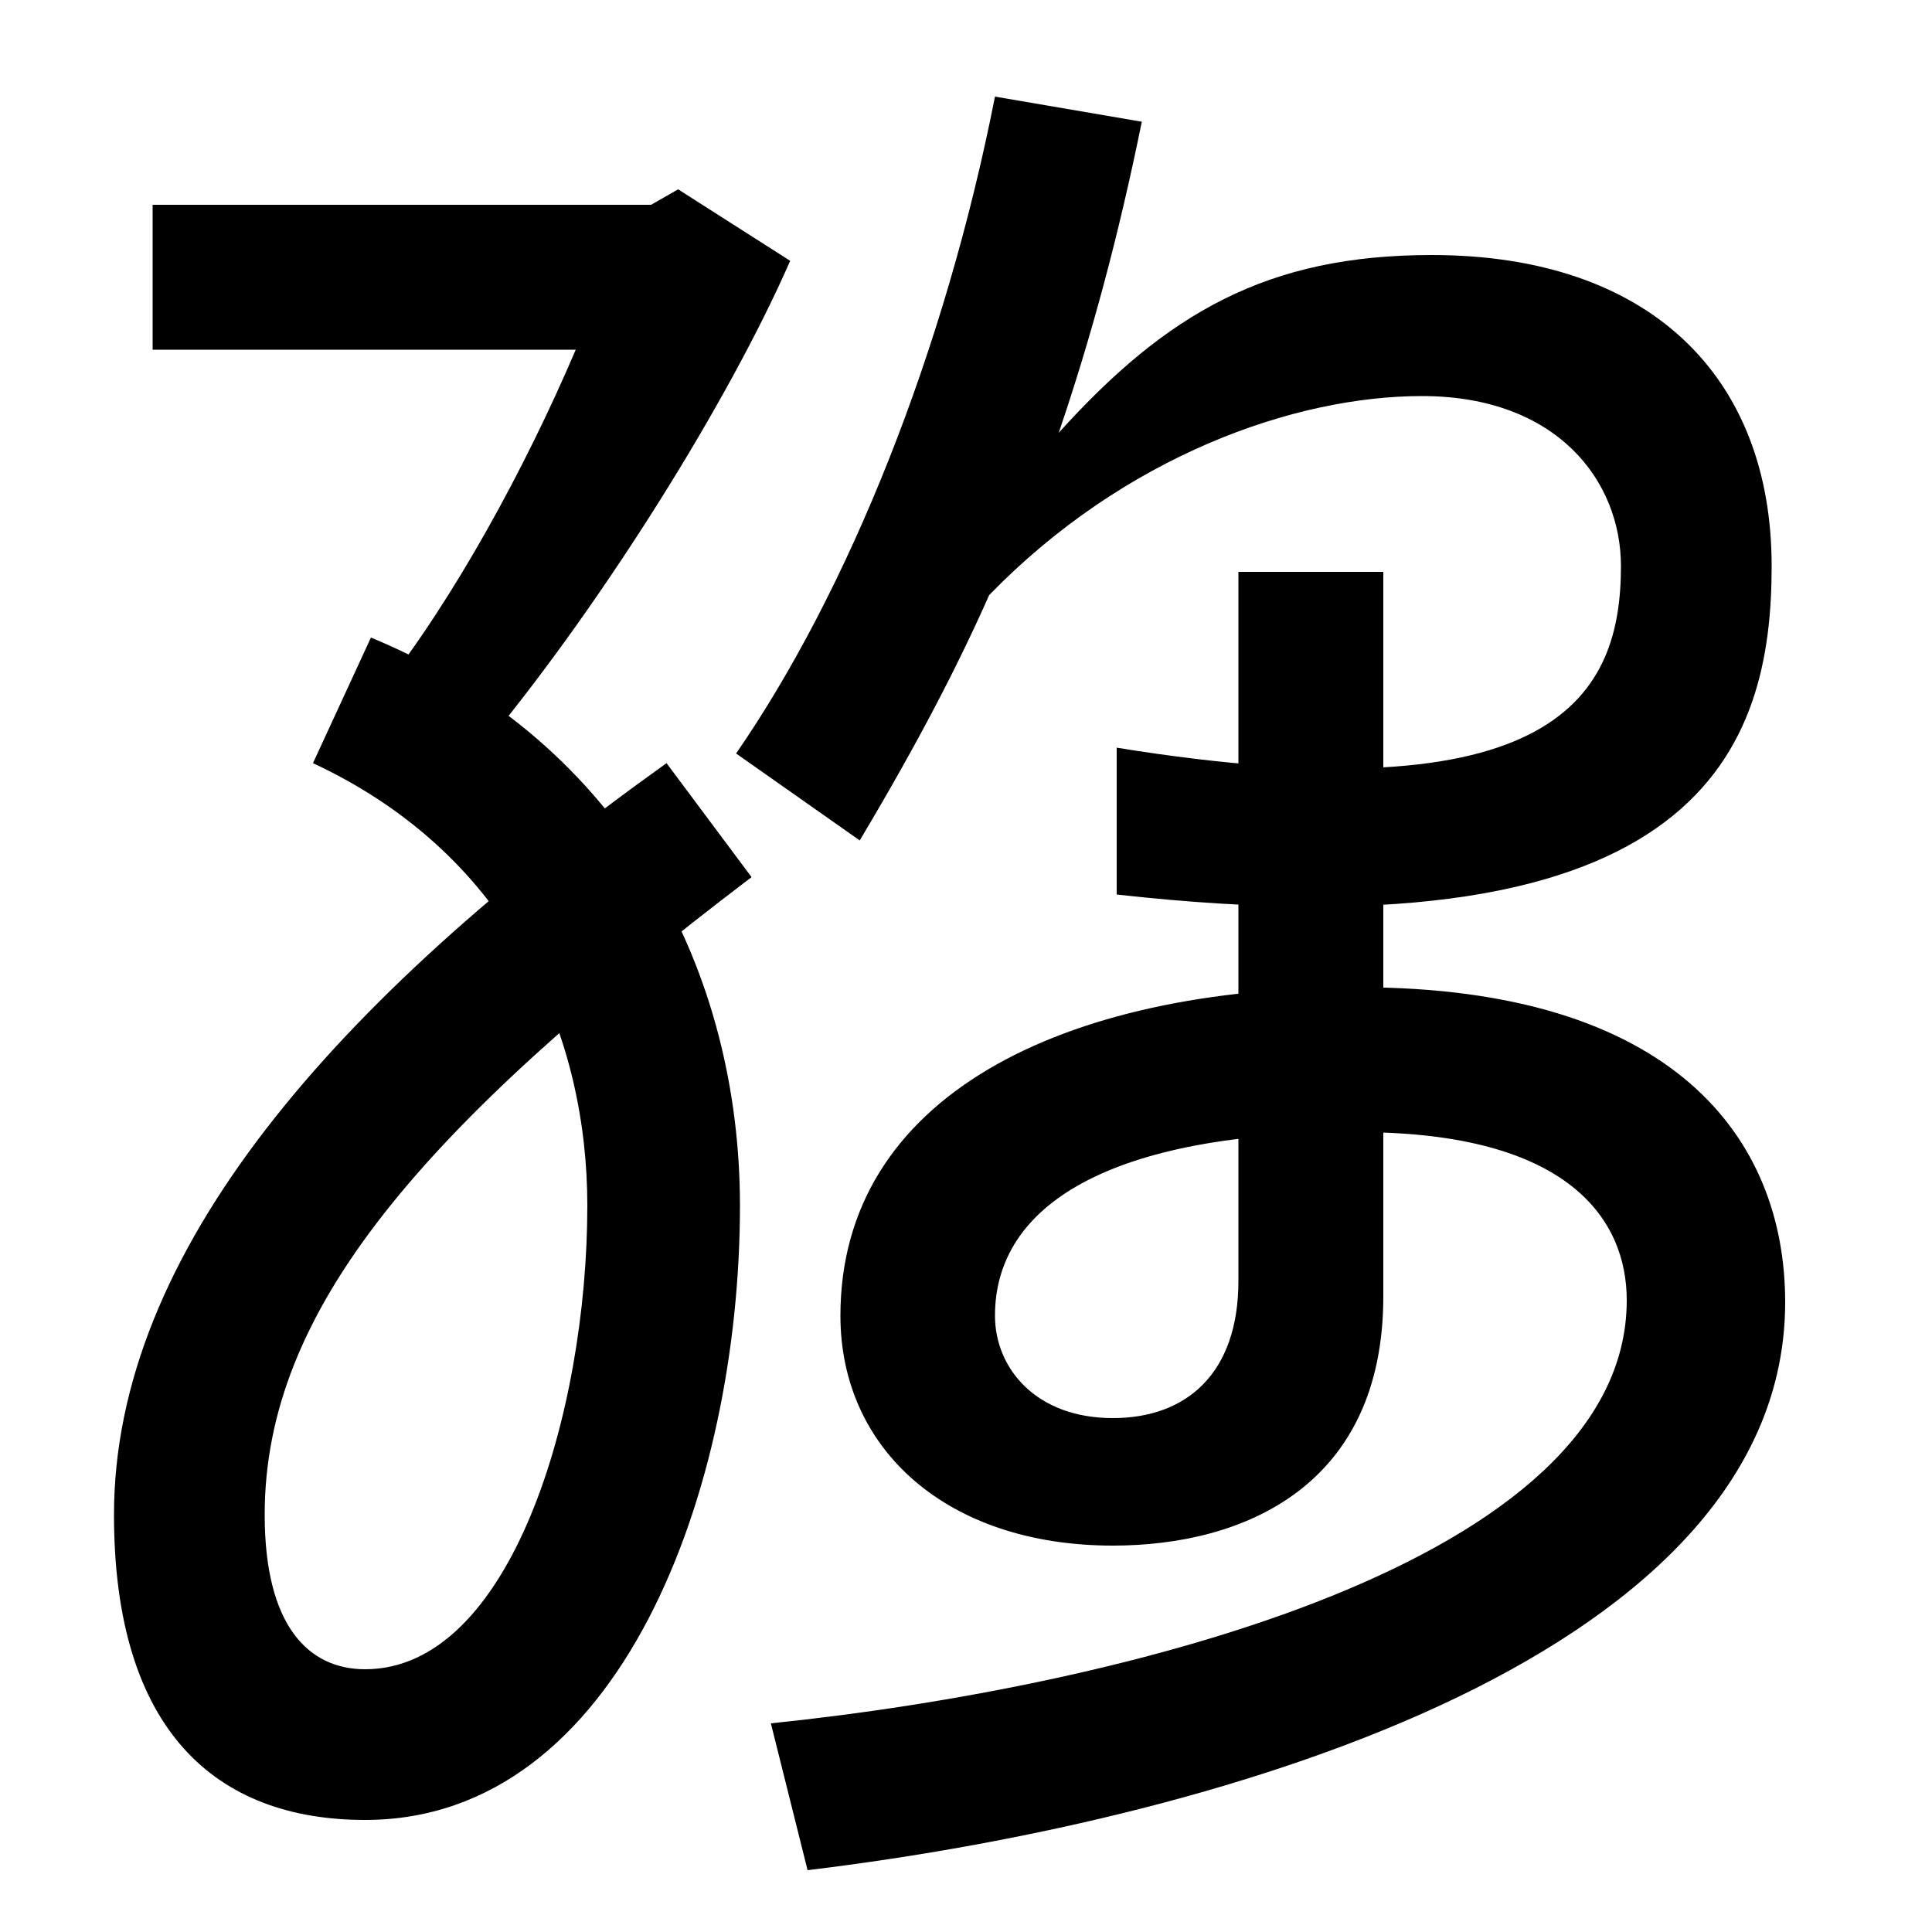 <svg xmlns="http://www.w3.org/2000/svg" width="1000" height="1000"><path d="M189 -62C321 -62 383 109 383 256C383 375 325 495 192 550L162 485C267 436 304 341 304 256C304 148 264 16 189 16C160 16 137 38 137 96C137 202 218 296 389 426L345 485C173 362 59 232 59 96C59 -16 112 -62 189 -62ZM197 522 254 498C313 570 377 672 409 745L351 782L337 774H79V699H298C272 638 235 570 197 522ZM578 493V417C882 383 917 494 917 587C917 685 854 748 741 748C656 748 604 718 548 656C565 706 579 758 591 817L515 830C489 698 439 574 381 490L445 445C476 497 496 536 512 572C582 644 670 675 736 675C806 675 839 631 839 587C839 521 807 456 578 493ZM716 209V584H641V217C641 169 614 146 576 146C536 146 515 172 515 199C515 256 574 294 703 294C813 294 842 248 842 207C842 72 583 7 399 -12L418 -88C641 -61 924 26 924 206C924 291 866 369 703 369C549 369 435 312 435 199C435 130 490 80 576 80C644 80 716 111 716 209Z" transform="translate(0, 880) scale(1,-1)" /></svg>